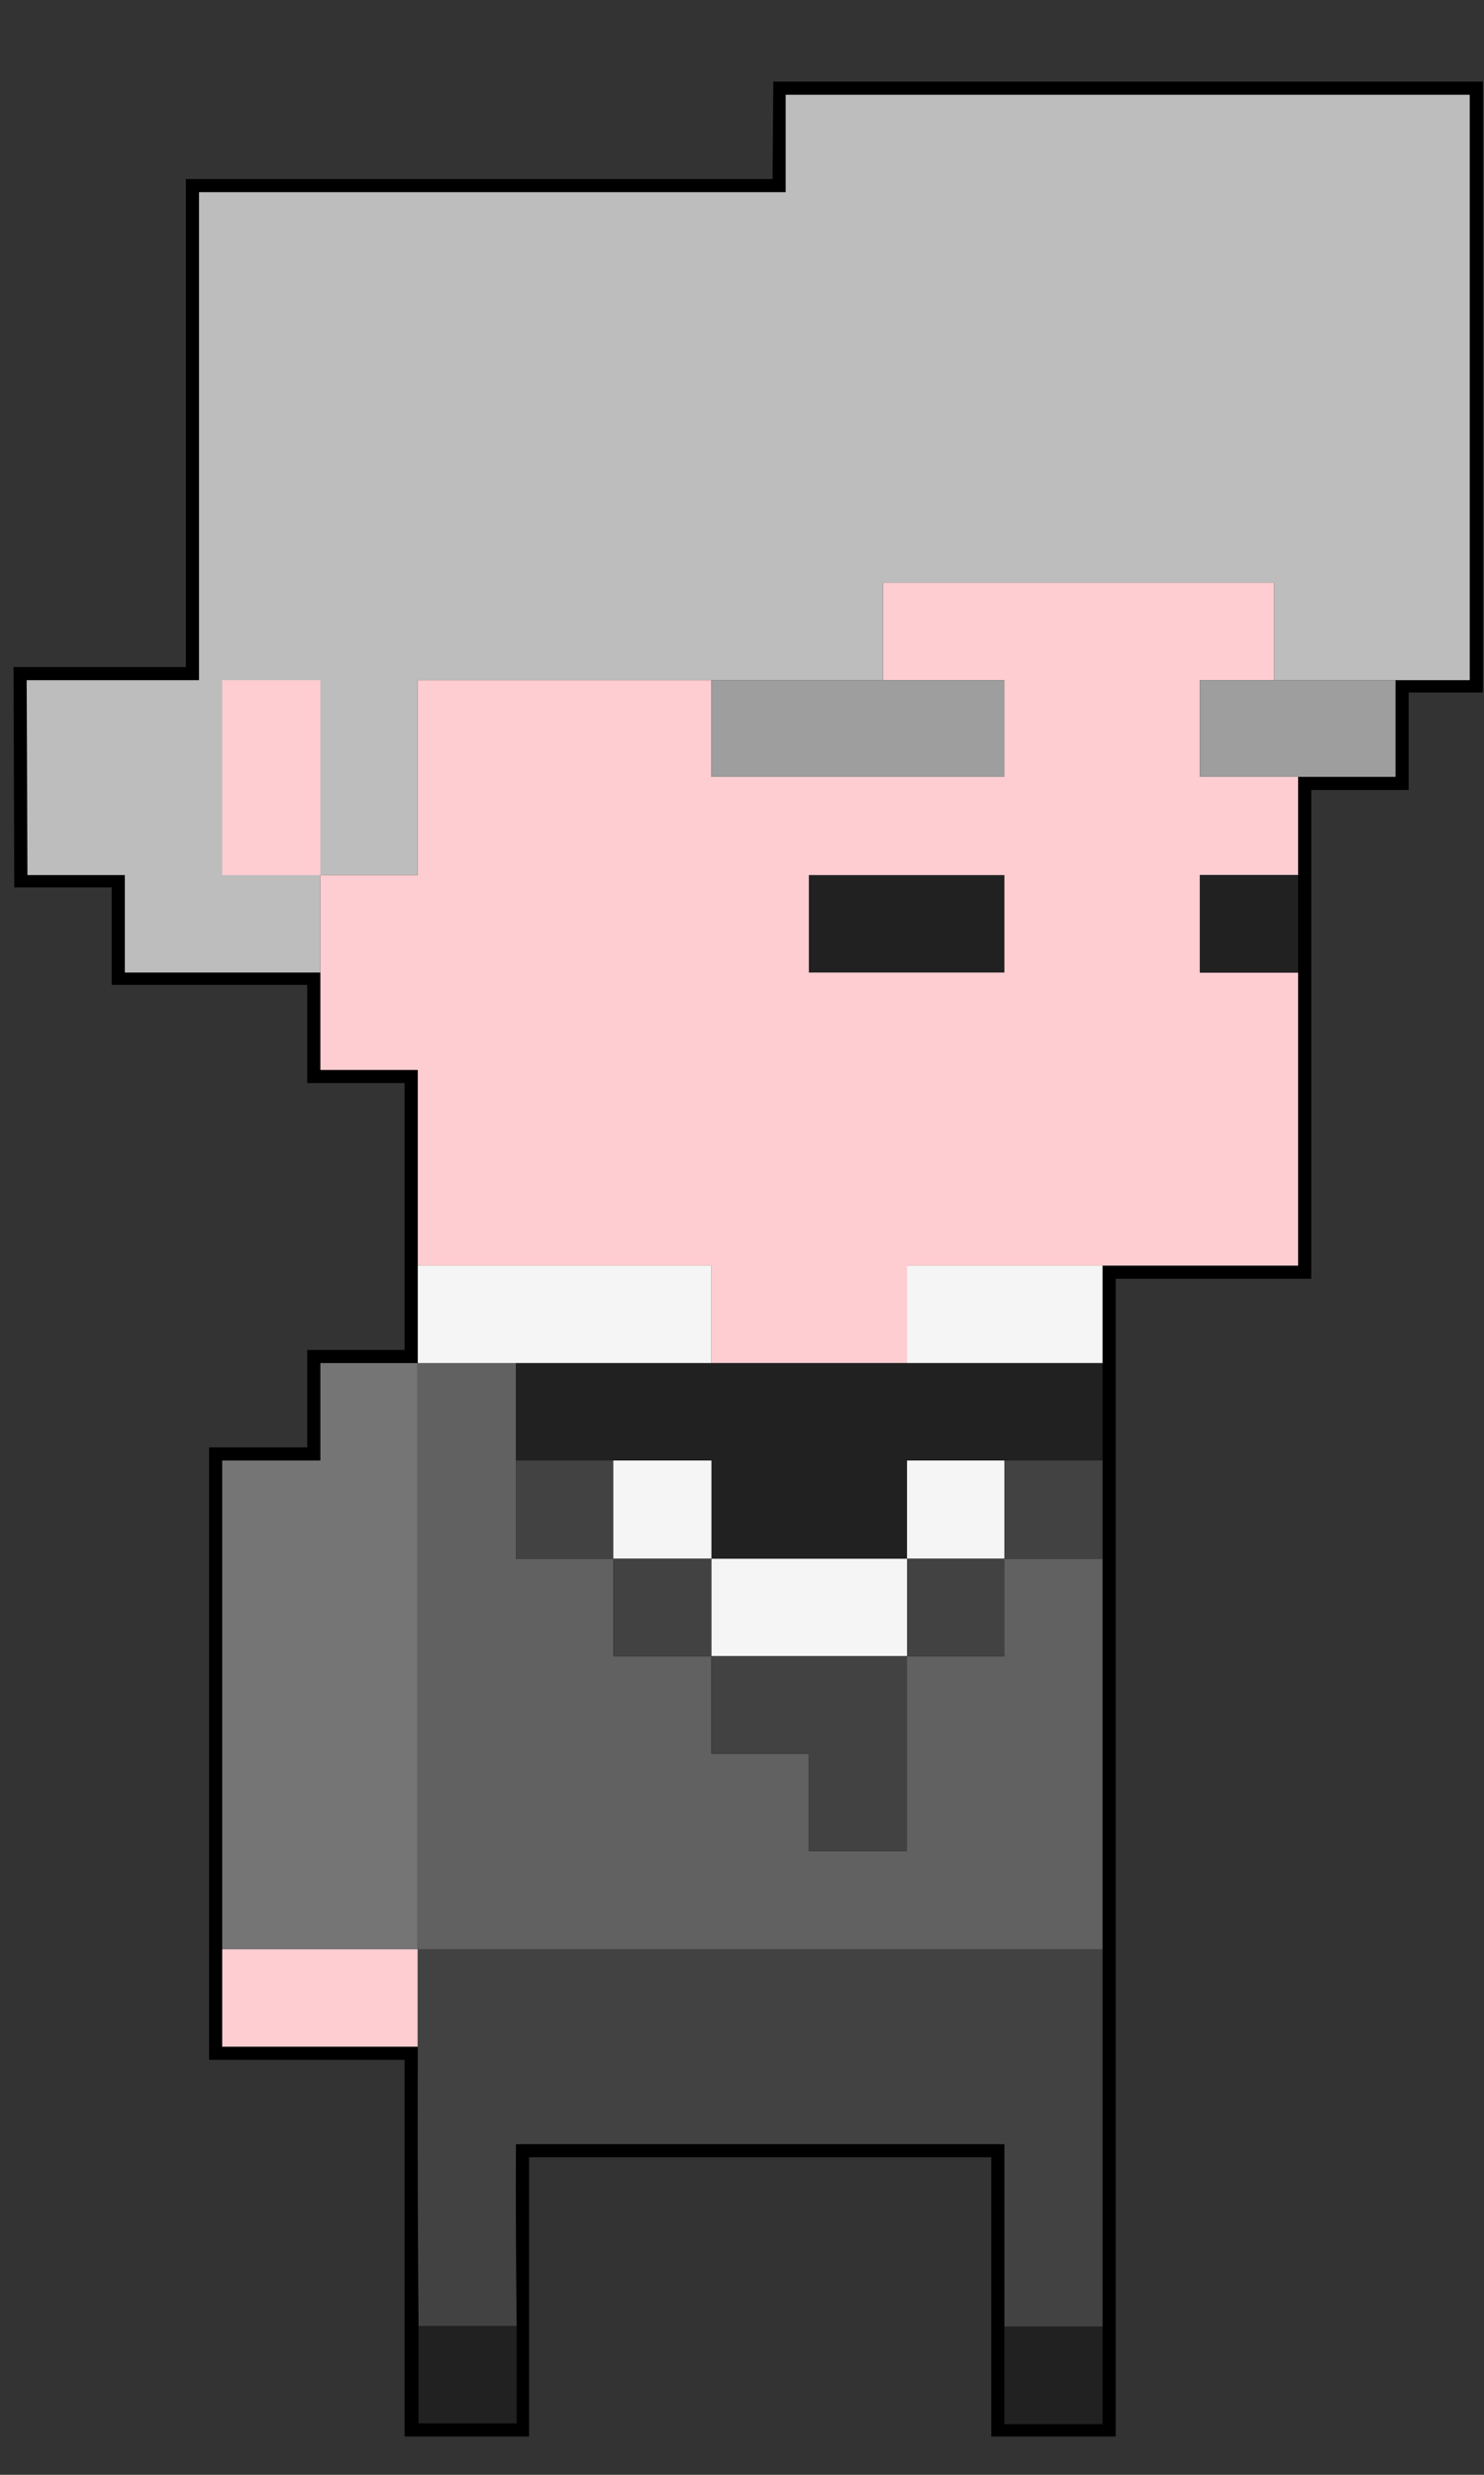 <?xml version="1.0" encoding="UTF-8"?>
<!DOCTYPE svg PUBLIC "-//W3C//DTD SVG 1.1//EN" "http://www.w3.org/Graphics/SVG/1.1/DTD/svg11.dtd">
<svg xmlns="http://www.w3.org/2000/svg" version="1.1" width="1920px" height="3200px" style="shape-rendering:geometricPrecision; text-rendering:geometricPrecision; image-rendering:optimizeQuality; fill-rule:evenodd; clip-rule:evenodd" xmlns:xlink="http://www.w3.org/1999/xlink">
<rect width="100%" height="100%" fill="#333333" stroke="none"/>
<g><path style="opacity:1" fill="#000000" d="M 1000.5,105.5 C 1306.5,105.5 1612.5,105.5 1918.5,105.5C 1918.5,368.833 1918.5,632.167 1918.5,895.5C 1886.5,895.5 1854.5,895.5 1822.5,895.5C 1822.5,937.5 1822.5,979.5 1822.5,1021.5C 1780.5,1021.5 1738.5,1021.5 1696.5,1021.5C 1696.5,1232.17 1696.5,1442.83 1696.5,1653.5C 1612.17,1653.5 1527.83,1653.5 1443.5,1653.5C 1443.5,2152.5 1443.5,2651.5 1443.5,3150.5C 1389.83,3150.5 1336.17,3150.5 1282.5,3150.5C 1282.5,3030.17 1282.5,2909.83 1282.5,2789.5C 1083.17,2789.5 883.833,2789.5 684.5,2789.5C 684.5,2909.83 684.5,3030.17 684.5,3150.5C 630.833,3150.5 577.167,3150.5 523.5,3150.5C 523.5,2988.17 523.5,2825.83 523.5,2663.5C 439.167,2663.5 354.833,2663.5 270.5,2663.5C 270.5,2399.5 270.5,2135.5 270.5,1871.5C 312.833,1871.5 355.167,1871.5 397.5,1871.5C 397.5,1829.5 397.5,1787.5 397.5,1745.5C 439.5,1745.5 481.5,1745.5 523.5,1745.5C 523.5,1630.5 523.5,1515.5 523.5,1400.5C 481.5,1400.5 439.5,1400.5 397.5,1400.5C 397.5,1358.17 397.5,1315.83 397.5,1273.5C 313.167,1273.5 228.833,1273.5 144.5,1273.5C 144.5,1231.5 144.5,1189.5 144.5,1147.5C 102.5,1147.5 60.5,1147.5 18.5,1147.5C 18.108,1052.5 17.775,957.5 17.5,862.5C 91.833,862.5 166.167,862.5 240.5,862.5C 240.5,652.167 240.5,441.833 240.5,231.5C 493.5,231.5 746.5,231.5 999.5,231.5C 999.833,189.5 1000.17,147.5 1000.5,105.5 Z"/></g>
<g><path style="opacity:1" fill="#bcbdbc" d="M 1805.5,879.5 C 1753.17,879.5 1700.83,879.5 1648.5,879.5C 1648.5,837.5 1648.5,795.5 1648.5,753.5C 1479.83,753.5 1311.17,753.5 1142.5,753.5C 1142.5,795.5 1142.5,837.5 1142.5,879.5C 1068.5,879.5 994.5,879.5 920.5,879.5C 793.833,879.5 667.167,879.5 540.5,879.5C 540.5,963.5 540.5,1047.5 540.5,1131.5C 498.5,1131.5 456.5,1131.5 414.5,1131.5C 414.5,1173.5 414.5,1215.5 414.5,1257.5C 330.167,1257.5 245.833,1257.5 161.5,1257.5C 161.5,1215.5 161.5,1173.5 161.5,1131.5C 119.5,1131.5 77.5,1131.5 35.5,1131.5C 35.167,1047.5 34.833,963.5 34.5,879.5C 108.833,879.5 183.167,879.5 257.5,879.5C 257.5,669.167 257.5,458.833 257.5,248.5C 510.5,248.5 763.5,248.5 1016.5,248.5C 1016.5,206.5 1016.5,164.5 1016.5,122.5C 1311.5,122.5 1606.5,122.5 1901.5,122.5C 1901.5,374.833 1901.5,627.167 1901.5,879.5C 1869.5,879.5 1837.5,879.5 1805.5,879.5 Z"/></g>
<g><path style="opacity:1" fill="#fecdd1" d="M 1648.5,879.5 C 1616.5,879.5 1584.5,879.5 1552.5,879.5C 1552.5,921.167 1552.5,962.833 1552.5,1004.5C 1594.83,1004.5 1637.17,1004.5 1679.5,1004.5C 1679.5,1046.83 1679.5,1089.17 1679.5,1131.5C 1637.17,1131.5 1594.83,1131.5 1552.5,1131.5C 1552.5,1173.5 1552.5,1215.5 1552.5,1257.5C 1594.83,1257.5 1637.17,1257.5 1679.5,1257.5C 1679.5,1383.83 1679.5,1510.17 1679.5,1636.5C 1595.17,1636.5 1510.83,1636.5 1426.5,1636.5C 1342.17,1636.5 1257.83,1636.5 1173.5,1636.5C 1173.5,1678.5 1173.5,1720.5 1173.5,1762.5C 1089.17,1762.5 1004.83,1762.5 920.5,1762.5C 920.5,1720.5 920.5,1678.5 920.5,1636.5C 793.833,1636.5 667.167,1636.5 540.5,1636.5C 540.5,1552.17 540.5,1467.83 540.5,1383.5C 498.5,1383.5 456.5,1383.5 414.5,1383.5C 414.5,1341.5 414.5,1299.5 414.5,1257.5C 414.5,1215.5 414.5,1173.5 414.5,1131.5C 456.5,1131.5 498.5,1131.5 540.5,1131.5C 540.5,1047.5 540.5,963.5 540.5,879.5C 667.167,879.5 793.833,879.5 920.5,879.5C 920.5,921.167 920.5,962.833 920.5,1004.5C 1046.83,1004.5 1173.17,1004.5 1299.5,1004.5C 1299.5,962.833 1299.5,921.167 1299.5,879.5C 1247.17,879.5 1194.83,879.5 1142.5,879.5C 1142.5,837.5 1142.5,795.5 1142.5,753.5C 1311.17,753.5 1479.83,753.5 1648.5,753.5C 1648.5,795.5 1648.5,837.5 1648.5,879.5 Z"/></g>
<g><path style="opacity:1" fill="#fecdd1" d="M 414.5,1131.5 C 372.167,1131.5 329.833,1131.5 287.5,1131.5C 287.5,1047.5 287.5,963.5 287.5,879.5C 329.833,879.5 372.167,879.5 414.5,879.5C 414.5,963.5 414.5,1047.5 414.5,1131.5 Z"/></g>
<g><path style="opacity:1" fill="#9d9e9d" d="M 920.5,879.5 C 994.5,879.5 1068.5,879.5 1142.5,879.5C 1194.83,879.5 1247.17,879.5 1299.5,879.5C 1299.5,921.167 1299.5,962.833 1299.5,1004.5C 1173.17,1004.5 1046.83,1004.5 920.5,1004.5C 920.5,962.833 920.5,921.167 920.5,879.5 Z"/></g>
<g><path style="opacity:1" fill="#9d9e9d" d="M 1648.5,879.5 C 1700.83,879.5 1753.17,879.5 1805.5,879.5C 1805.5,921.167 1805.5,962.833 1805.5,1004.5C 1763.5,1004.5 1721.5,1004.5 1679.5,1004.5C 1637.17,1004.5 1594.83,1004.5 1552.5,1004.5C 1552.5,962.833 1552.5,921.167 1552.5,879.5C 1584.5,879.5 1616.5,879.5 1648.5,879.5 Z"/></g>
<g><path style="opacity:1" fill="#202120" d="M 1046.5,1131.5 C 1130.83,1131.5 1215.17,1131.5 1299.5,1131.5C 1299.5,1173.5 1299.5,1215.5 1299.5,1257.5C 1215.17,1257.5 1130.83,1257.5 1046.5,1257.5C 1046.5,1215.5 1046.5,1173.5 1046.5,1131.5 Z"/></g>
<g><path style="opacity:1" fill="#202120" d="M 1679.5,1131.5 C 1679.5,1173.5 1679.5,1215.5 1679.5,1257.5C 1637.17,1257.5 1594.83,1257.5 1552.5,1257.5C 1552.5,1215.5 1552.5,1173.5 1552.5,1131.5C 1594.83,1131.5 1637.17,1131.5 1679.5,1131.5 Z"/></g>
<g><path style="opacity:1" fill="#f4f5f4" d="M 540.5,1636.5 C 667.167,1636.5 793.833,1636.5 920.5,1636.5C 920.5,1678.5 920.5,1720.5 920.5,1762.5C 836.167,1762.5 751.833,1762.5 667.5,1762.5C 625.167,1762.5 582.833,1762.5 540.5,1762.5C 540.5,1720.5 540.5,1678.5 540.5,1636.5 Z"/></g>
<g><path style="opacity:1" fill="#f4f5f4" d="M 1426.5,1636.5 C 1426.5,1678.5 1426.5,1720.5 1426.5,1762.5C 1342.17,1762.5 1257.83,1762.5 1173.5,1762.5C 1173.5,1720.5 1173.5,1678.5 1173.5,1636.5C 1257.83,1636.5 1342.17,1636.5 1426.5,1636.5 Z"/></g>
<g><path style="opacity:1" fill="#747574" d="M 540.5,1762.5 C 540.5,2015.17 540.5,2267.83 540.5,2520.5C 456.167,2520.5 371.833,2520.5 287.5,2520.5C 287.5,2309.83 287.5,2099.17 287.5,1888.5C 329.833,1888.5 372.167,1888.5 414.5,1888.5C 414.5,1846.5 414.5,1804.5 414.5,1762.5C 456.5,1762.5 498.5,1762.5 540.5,1762.5 Z"/></g>
<g><path style="opacity:1" fill="#606160" d="M 540.5,1762.5 C 582.833,1762.5 625.167,1762.5 667.5,1762.5C 667.5,1804.5 667.5,1846.5 667.5,1888.5C 667.5,1930.83 667.5,1973.17 667.5,2015.5C 709.5,2015.5 751.5,2015.5 793.5,2015.5C 793.5,2057.5 793.5,2099.5 793.5,2141.5C 835.833,2141.5 878.167,2141.5 920.5,2141.5C 920.5,2183.5 920.5,2225.5 920.5,2267.5C 962.5,2267.5 1004.5,2267.5 1046.5,2267.5C 1046.5,2309.5 1046.5,2351.5 1046.5,2393.5C 1088.83,2393.5 1131.17,2393.5 1173.5,2393.5C 1173.5,2309.5 1173.5,2225.5 1173.5,2141.5C 1215.5,2141.5 1257.5,2141.5 1299.5,2141.5C 1299.5,2099.5 1299.5,2057.5 1299.5,2015.5C 1341.83,2015.5 1384.17,2015.5 1426.5,2015.5C 1426.5,2183.83 1426.5,2352.17 1426.5,2520.5C 1131.17,2520.5 835.833,2520.5 540.5,2520.5C 540.5,2267.83 540.5,2015.17 540.5,1762.5 Z"/></g>
<g><path style="opacity:1" fill="#202120" d="M 667.5,1762.5 C 751.833,1762.5 836.167,1762.5 920.5,1762.5C 1004.83,1762.5 1089.17,1762.5 1173.5,1762.5C 1257.83,1762.5 1342.17,1762.5 1426.5,1762.5C 1426.5,1804.5 1426.5,1846.5 1426.5,1888.5C 1384.17,1888.5 1341.83,1888.5 1299.5,1888.5C 1257.5,1888.5 1215.5,1888.5 1173.5,1888.5C 1173.5,1930.83 1173.5,1973.17 1173.5,2015.5C 1089.17,2015.5 1004.83,2015.5 920.5,2015.5C 920.5,1973.17 920.5,1930.83 920.5,1888.5C 878.167,1888.5 835.833,1888.5 793.5,1888.5C 751.5,1888.5 709.5,1888.5 667.5,1888.5C 667.5,1846.5 667.5,1804.5 667.5,1762.5 Z"/></g>
<g><path style="opacity:1" fill="#414241" d="M 667.5,1888.5 C 709.5,1888.5 751.5,1888.5 793.5,1888.5C 793.5,1930.83 793.5,1973.17 793.5,2015.5C 751.5,2015.5 709.5,2015.5 667.5,2015.5C 667.5,1973.17 667.5,1930.83 667.5,1888.5 Z"/></g>
<g><path style="opacity:1" fill="#f4f5f4" d="M 793.5,1888.5 C 835.833,1888.5 878.167,1888.5 920.5,1888.5C 920.5,1930.83 920.5,1973.17 920.5,2015.5C 878.167,2015.5 835.833,2015.5 793.5,2015.5C 793.5,1973.17 793.5,1930.83 793.5,1888.5 Z"/></g>
<g><path style="opacity:1" fill="#f4f5f4" d="M 1299.5,1888.5 C 1299.5,1930.83 1299.5,1973.17 1299.5,2015.5C 1257.5,2015.5 1215.5,2015.5 1173.5,2015.5C 1173.5,1973.17 1173.5,1930.83 1173.5,1888.5C 1215.5,1888.5 1257.5,1888.5 1299.5,1888.5 Z"/></g>
<g><path style="opacity:1" fill="#414241" d="M 1299.5,1888.5 C 1341.83,1888.5 1384.17,1888.5 1426.5,1888.5C 1426.5,1930.83 1426.5,1973.17 1426.5,2015.5C 1384.17,2015.5 1341.83,2015.5 1299.5,2015.5C 1299.5,1973.17 1299.5,1930.83 1299.5,1888.5 Z"/></g>
<g><path style="opacity:1" fill="#414241" d="M 793.5,2015.5 C 835.833,2015.5 878.167,2015.5 920.5,2015.5C 920.5,2057.5 920.5,2099.5 920.5,2141.5C 878.167,2141.5 835.833,2141.5 793.5,2141.5C 793.5,2099.5 793.5,2057.5 793.5,2015.5 Z"/></g>
<g><path style="opacity:1" fill="#f4f5f4" d="M 920.5,2015.5 C 1004.83,2015.5 1089.17,2015.5 1173.5,2015.5C 1173.5,2057.5 1173.5,2099.5 1173.5,2141.5C 1089.17,2141.5 1004.83,2141.5 920.5,2141.5C 920.5,2099.5 920.5,2057.5 920.5,2015.5 Z"/></g>
<g><path style="opacity:1" fill="#414241" d="M 1173.5,2015.5 C 1215.5,2015.5 1257.5,2015.5 1299.5,2015.5C 1299.5,2057.5 1299.5,2099.5 1299.5,2141.5C 1257.5,2141.5 1215.5,2141.5 1173.5,2141.5C 1173.5,2099.5 1173.5,2057.5 1173.5,2015.5 Z"/></g>
<g><path style="opacity:1" fill="#414241" d="M 920.5,2141.5 C 1004.83,2141.5 1089.17,2141.5 1173.5,2141.5C 1173.5,2225.5 1173.5,2309.5 1173.5,2393.5C 1131.17,2393.5 1088.83,2393.5 1046.5,2393.5C 1046.5,2351.5 1046.5,2309.5 1046.5,2267.5C 1004.5,2267.5 962.5,2267.5 920.5,2267.5C 920.5,2225.5 920.5,2183.5 920.5,2141.5 Z"/></g>
<g><path style="opacity:1" fill="#fecdd1" d="M 287.5,2520.5 C 371.833,2520.5 456.167,2520.5 540.5,2520.5C 540.5,2562.5 540.5,2604.5 540.5,2646.5C 456.167,2646.5 371.833,2646.5 287.5,2646.5C 287.5,2604.5 287.5,2562.5 287.5,2520.5 Z"/></g>
<g><path style="opacity:1" fill="#414241" d="M 540.5,2520.5 C 835.833,2520.5 1131.17,2520.5 1426.5,2520.5C 1426.5,2683.17 1426.5,2845.83 1426.5,3008.5C 1384.17,3008.5 1341.83,3008.5 1299.5,3008.5C 1299.5,2929.83 1299.5,2851.17 1299.5,2772.5C 1088.83,2772.5 878.167,2772.5 667.5,2772.5C 667.17,2850.9 667.503,2929.24 668.5,3007.5C 626.167,3007.5 583.833,3007.5 541.5,3007.5C 540.502,2887.24 540.169,2766.9 540.5,2646.5C 540.5,2604.5 540.5,2562.5 540.5,2520.5 Z"/></g>
<g><path style="opacity:1" fill="#202120" d="M 541.5,3007.5 C 583.833,3007.5 626.167,3007.5 668.5,3007.5C 668.5,3049.5 668.5,3091.5 668.5,3133.5C 626.167,3133.5 583.833,3133.5 541.5,3133.5C 541.5,3091.5 541.5,3049.5 541.5,3007.5 Z"/></g>
<g><path style="opacity:1" fill="#202120" d="M 1299.5,3008.5 C 1341.83,3008.5 1384.17,3008.5 1426.5,3008.5C 1426.5,3050.5 1426.5,3092.5 1426.5,3134.5C 1384.17,3134.5 1341.83,3134.5 1299.5,3134.5C 1299.5,3092.5 1299.5,3050.5 1299.5,3008.5 Z"/></g>
</svg>
